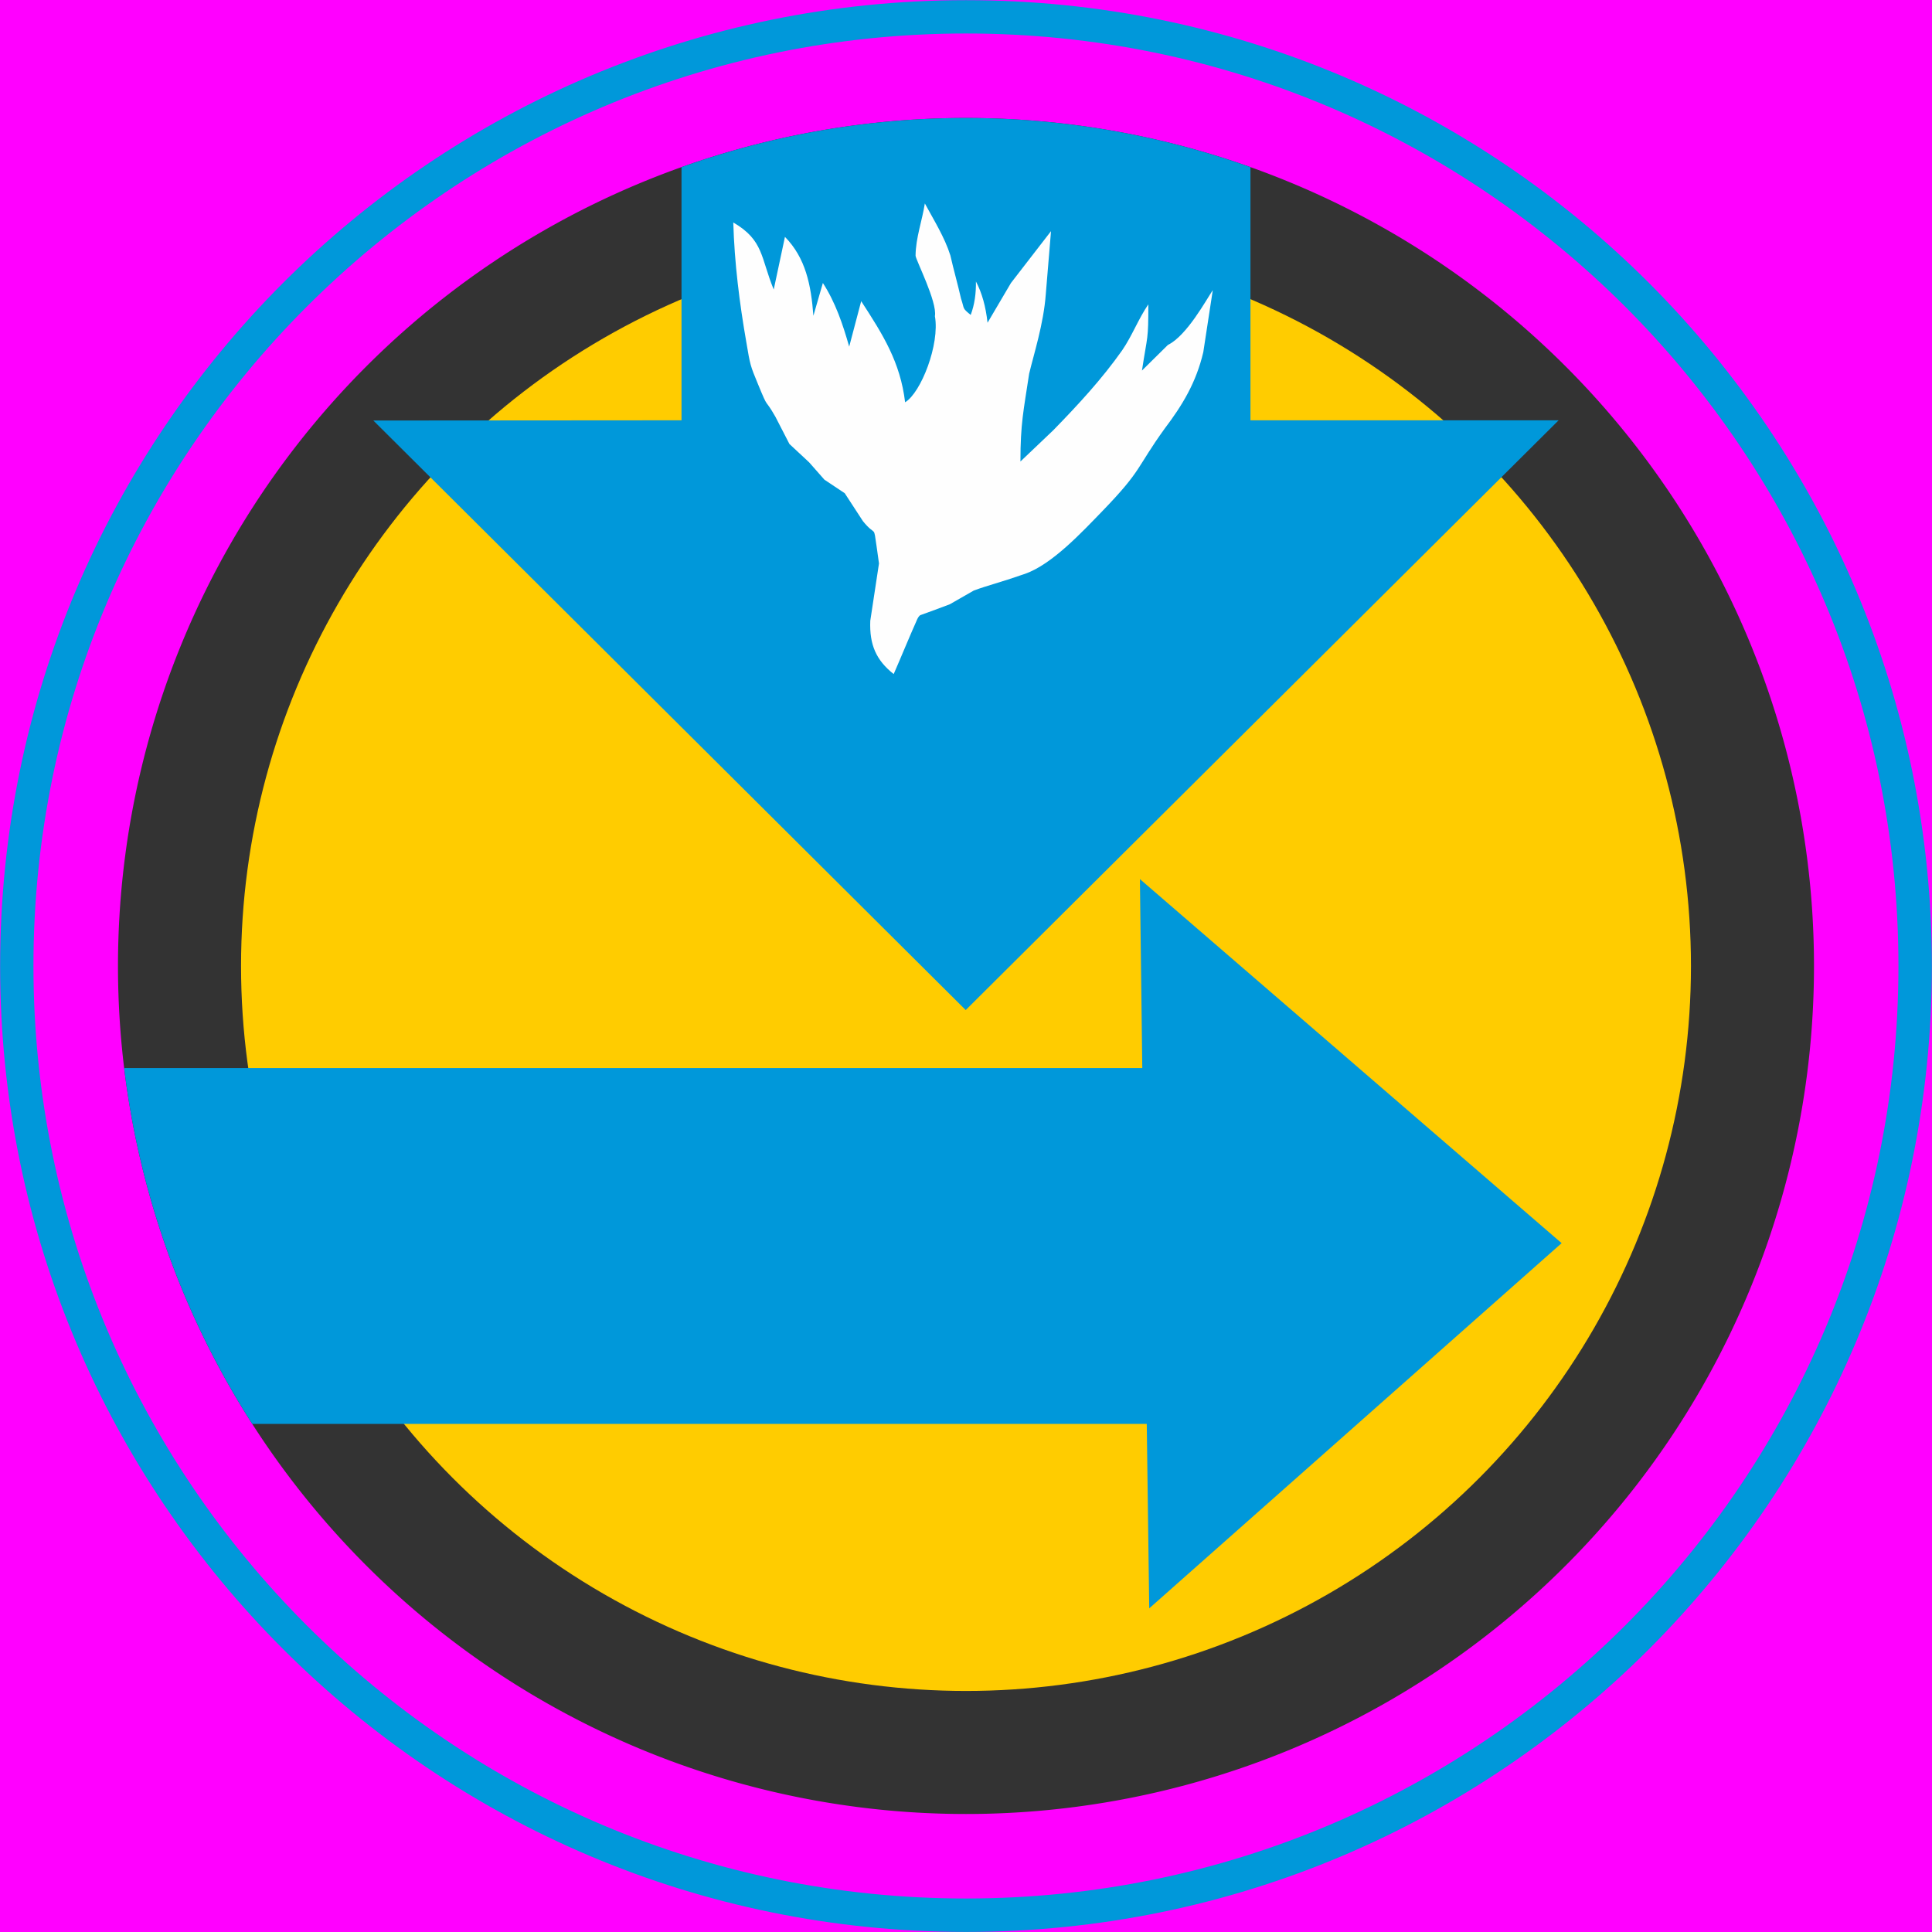 <?xml version="1.0" encoding="UTF-8" standalone="no"?>
<svg
   xmlns:dc="http://purl.org/dc/elements/1.1/"
   xmlns:cc="http://creativecommons.org/ns#"
   xmlns:rdf="http://www.w3.org/1999/02/22-rdf-syntax-ns#"
   xmlns:svg="http://www.w3.org/2000/svg"
   xmlns="http://www.w3.org/2000/svg"
   xmlns:sodipodi="http://sodipodi.sourceforge.net/DTD/sodipodi-0.dtd"
   xmlns:inkscape="http://www.inkscape.org/namespaces/inkscape"
   sodipodi:docname="logohosana_logo_suave.svg"
   inkscape:version="1.0 (4035a4fb49, 2020-05-01)"
   id="svg2"
   viewBox="0 0 15875 15875"
   style="clip-rule:evenodd;fill-rule:evenodd;image-rendering:optimizeQuality;shape-rendering:geometricPrecision;text-rendering:geometricPrecision"
   version="1.1"
   height="600"
   width="600"
   xml:space="preserve"><rect x="0" y="0" width="15875" height="15875" fill="#333333" stroke="none"/><sodipodi:namedview
     inkscape:document-rotation="0"
     units="px"
     inkscape:current-layer="svg2"
     inkscape:window-maximized="1"
     inkscape:window-y="428"
     inkscape:window-x="-8"
     inkscape:cy="316.05504"
     inkscape:cx="292.70432"
     inkscape:zoom="1.2821584"
     showgrid="false"
     id="namedview252"
     inkscape:window-height="1017"
     inkscape:window-width="1920"
     inkscape:pageshadow="2"
     inkscape:pageopacity="0"
     guidetolerance="10"
     gridtolerance="10"
     objecttolerance="10"
     borderopacity="1"
     bordercolor="#666666"
     pagecolor="#ffffff" /><defs
     id="defs4"><style
       id="style6"
       type="text/css"><![CDATA[
    .str0 {stroke:#373435;stroke-width:7.62}
    .fil15 {fill:#FEFEFE}
    .fil1 {fill:#BDBFC1}
    .fil7 {fill:#373435}
    .fil2 {fill:#FFF212}
    .fil8 {fill:#84716B}
    .fil9 {fill:#A98F71}
    .fil14 {fill:#F6997E}
    .fil10 {fill:#A45E4D}
    .fil11 {fill:#CB7246}
    .fil13 {fill:#ED3237}
    .fil12 {fill:#00A859}
    .fil0 {fill:#0098DA}
    .fil4 {fill:#1F1A17}
    .fil5 {fill:#B7683E}
    .fil16 {fill:#373435;fill-rule:nonzero}
    .fil6 {fill:#CB7246;fill-rule:nonzero}
    .fil3 {fill:#0098DA;fill-rule:nonzero}
   ]]></style></defs><path
     transform="scale(26.458)"
     d="M -7.799 -4.68 L -7.799 613.809 L 620.828 613.809 L 620.828 -4.68 L -7.799 -4.68 z M 299.801 36.641 A 263.359 263.359 0 0 1 300 36.641 A 263.359 263.359 0 0 1 563.359 300 A 263.359 263.359 0 0 1 300 563.359 A 263.359 263.359 0 0 1 36.641 300 A 263.359 263.359 0 0 1 299.801 36.641 z "
     style="fill:#ff00ff;fill-opacity:1;stroke:none;stroke-width:1"
     id="rect958" /><path
     class="fil3"
     d="m 7937.02,0.48 h 0.961 v 0.961 c 2191.544,0 4175.559,887.762 5611.927,2324.132 1435.408,1436.369 2324.131,3420.384 2324.131,5611.927 h 0.961 v 0 0 h -0.961 c 0,2192.505 -888.723,4176.519 -2324.131,5612.888 -1436.369,1435.409 -3420.384,2324.132 -5611.927,2324.132 v 0 h -0.961 v 0 0 c -2191.544,0 -4175.558,-888.723 -5611.927,-2325.092 C 888.724,12114.019 0.961,10130.005 0.961,7938.461 h -0.961 v -0.961 0 h 0.961 C 0.961,5745.957 889.684,3761.942 2325.092,2325.573 3761.461,889.203 5745.476,1.441 7937.02,1.441 Z m 0.961,274.784 v 0.961 h -0.961 v 0 -0.961 c -2114.681,0 -4030.48,857.978 -5416.889,2245.348 C 1132.762,3907.02 274.784,5822.819 274.784,7937.5 h 0.961 v 0 0.961 h -0.961 c 0.961,2114.681 857.978,4029.52 2245.347,5416.889 1386.408,1386.408 3302.208,2244.386 5416.889,2244.386 v 0 0 h 0.961 v 0 c 2114.682,0 4029.519,-857.978 5416.889,-2244.386 1386.408,-1387.369 2244.387,-3302.208 2244.387,-5417.85 v 0 0 0 0 c 0,-2114.681 -857.979,-4030.48 -2244.387,-5416.889 C 11967.5,1133.242 10052.662,275.264 7937.98,275.264 Z"
     id="path16"
     inkscape:connector-curvature="0"
     style="fill:#0098da;fill-rule:nonzero;stroke-width:0.961" /><circle
     class="fil2"
     cx="7937.5"
     cy="7937.5"
     r="5956.886"
     id="circle14"
     style="clip-rule:evenodd;fill:#ffcc00;fill-rule:evenodd;stroke-width:2.838;image-rendering:optimizeQuality;shape-rendering:geometricPrecision;text-rendering:geometricPrecision" /><path
     transform="scale(26.458)"
     d="M 299.801 36.641 A 263.359 263.359 0 0 0 211.654 51.902 L 211.654 130.529 L 115.943 130.598 L 299.916 313.686 L 484.057 130.529 L 388.346 130.529 L 388.346 51.902 A 263.359 263.359 0 0 0 300 36.641 A 263.359 263.359 0 0 0 299.801 36.641 z "
     style="fill:#0098da;stroke-width:0.034"
     id="path10" /><path
     sodipodi:nodetypes="scccccccccccccs"
     inkscape:connector-curvature="0"
     id="path22-9"
     d="m -4414.043,8324.51 c -65.182,-0.06 -127.423,1.596 -186.09,5.173 -1333.25,79.761 -2737.061,185.551 -3414.07,913.796 -396.652,426.541 -267.922,1253.581 -54.019,1699.2 319.034,664.719 261.235,1194.058 72.948,1614.203 1124.123,426.561 2315.883,647.176 3518.21,651.281 1038.322,-4.072 2069.694,-169.622 3057.13,-490.713 -13.03,-391.735 -14.621,-785.017 1.347,-1178.289 10.382,-225.408 164.054,-443.899 170.281,-471.643 64.381,-310.372 -66.442,-266.992 -114.206,-424.782 -110.065,-367.59 197.281,-502.836 226.357,-755.987 22.843,-201.133 -110.058,-107.503 -170.282,-188.999 -43.611,-58.952 -83.077,-121.374 -112.15,-188.996 -58.149,-136.979 122.525,-240.976 0,-376.222 -371.861,-408.012 -2017.729,-806.906 -2995.455,-808.022 z"
     style="clip-rule:evenodd;fill:#784421;fill-rule:evenodd;stroke-width:1.898;image-rendering:optimizeQuality;shape-rendering:geometricPrecision;text-rendering:geometricPrecision" /><path
     id="path24-4"
     d="m -4661.596,8523.572 c -753.361,2.929 -1539.08,100.45 -2191.685,354.034 -440.264,169.924 -587.789,530.622 -112.221,802.848 305.277,173.389 552.485,225.38 874.378,360.625 452.722,188.998 1368.515,55.508 1846.159,55.508 220.132,-19.071 504.575,-95.352 712.248,-159.505 294.891,-98.835 1414.293,-541.103 1258.539,-931.234 -80.991,-204.601 -807.917,-393.555 -1651.066,-455.974 -237.782,-17.773 -485.232,-27.276 -736.351,-26.302 z m 99.603,163.832 c 49.246,0.05 98.202,0.515 146.746,1.276 537.868,10.403 2284.402,121.343 1869.058,527.079 -292.816,286.097 -857.707,554.88 -1310.432,625.972 -182.749,27.742 -2043.451,291.253 -2043.451,13.825 -247.129,-104.034 -1395.647,-365.843 -1133.983,-684.884 37.381,-62.42 191.052,-119.673 261.661,-145.683 617.823,-239.713 1364.49,-326.709 2061.812,-336.593 49.808,-0.708 99.343,-1.052 148.589,-0.992 z m -142.35,136.183 c -26.5,0.143 -52.647,0.867 -78.477,2.056 -575.251,26.007 -1268.929,121.363 -1653.122,223.663 -76.839,20.806 -143.246,43.278 -195.165,64.085 -37.381,17.341 -116.309,53.725 -132.922,88.403 -122.526,102.301 20.783,235.903 118.389,286.189 305.275,161.254 683.165,140.471 988.442,267.049 390.422,162.987 1345.798,13.876 1798.521,-60.684 74.761,-13.87 159.932,-31.303 230.54,-55.579 367.579,-121.374 940.628,-313.848 845.099,-551.394 -68.532,-126.579 -543.976,-126.555 -668.579,-133.49 -387.435,-22.76 -855.249,-132.402 -1252.726,-130.298 z m 87.126,160.781 c 358.54,4.459 724.232,74.635 1080.388,94.358 255.435,13.873 569.047,3.461 569.047,60.684 51.919,126.575 -625.121,299.963 -745.567,355.449 -141.219,46.815 -313.61,60.744 -463.135,76.352 -145.371,17.336 -1395.502,168.183 -1395.502,38.139 -299.048,-123.107 -676.962,-102.278 -971.853,-258.33 -151.602,-79.761 95.471,-128.311 168.155,-147.383 508.794,-136.98 1075.78,-187.309 1605.341,-216.787 50.881,-2.384 101.905,-3.119 153.126,-2.482 z m 2680.128,48.206 c -10.295,0.293 -20.3,1.21 -29.774,2.836 -124.603,22.54 52.021,331.136 -843.043,750.743 -188.981,90.163 -658.335,291.382 -845.241,385.012 -234.668,114.438 -726.926,121.367 -994.822,121.367 -317.738,0 -872.162,50.283 -1177.439,0 -315.661,-53.754 -606.424,-267.028 -886.783,-317.31 -328.12,-58.955 -338.528,-208.135 -583.58,-310.435 -68.532,-29.476 -97.61,-225.389 -161.988,-261.803 -56.071,-31.21 -137.064,152.659 -176.52,105.84 -56.073,-64.153 56.039,-275.729 -24.954,-315.609 -31.149,-15.606 -346.777,171.653 -257.478,268.752 101.759,112.704 103.848,161.225 168.226,235.783 120.448,138.716 365.496,185.502 508.789,235.787 245.052,84.96 510.858,163.015 679.071,331.206 72.686,72.823 -230.518,-20.78 -338.507,-46.789 -80.991,-20.808 -147.373,-72.808 -226.286,-95.349 -91.377,-24.275 -195.21,-13.915 -282.433,-46.859 -87.222,-31.21 -151.666,-95.395 -226.428,-142.209 -280.357,-175.126 -126.665,-143.905 -396.638,-329.432 -64.378,-45.084 -85.152,121.443 -112.15,189.067 -43.61,105.77 70.619,221.887 168.226,282.574 110.067,67.622 215.961,142.179 340.563,188.997 87.221,32.944 191.058,20.779 282.432,46.788 78.916,22.541 149.589,65.904 226.428,93.647 91.374,34.679 193.062,55.542 282.361,95.421 118.372,53.752 236.747,114.367 338.508,188.926 33.226,22.54 99.685,93.719 56.075,93.719 -83.068,0 -143.239,-76.379 -224.23,-93.719 -74.761,-15.605 -155.819,20.808 -226.428,0 -143.294,-43.348 -257.499,-138.641 -396.639,-188.926 -126.681,-45.082 -267.903,-53.808 -394.583,-95.421 -153.677,-48.552 -523.285,-351.943 -371.685,-100.525 149.523,251.418 93.421,112.619 313.554,242.664 319.813,188.997 228.432,-38.031 508.789,235.927 114.219,112.706 -994.702,-171.715 -710.192,-12.195 274.126,152.585 614.73,194.23 936.62,247.98 149.525,26.009 309.351,5.212 452.643,48.561 128.757,38.147 236.82,114.399 338.579,187.224 33.228,24.276 76.772,64.139 56.005,95.351 -49.84,83.226 -56.013,150.866 -168.155,93.648 -390.422,-194.198 -120.502,-183.742 -623.066,-282.576 -51.919,-10.403 -64.315,116.118 -112.08,93.577 -463.106,-206.335 -143.28,-159.482 -396.639,-187.224 -120.451,-13.87 -396.653,-171.684 -338.507,46.789 10.384,39.878 402.804,306.893 452.643,329.434 110.067,50.284 220.207,107.457 338.579,142.137 147.448,43.347 298.968,74.573 452.643,93.647 93.454,12.139 189.049,-10.405 282.503,0 41.535,5.201 93.39,15.617 112.08,48.561 26.999,41.616 35.306,104.023 0,140.436 -35.304,39.88 -110.007,41.625 -168.155,48.56 -112.142,10.405 -230.52,22.54 -338.507,0 -583.557,-130.045 -701.987,-339.774 -961.574,-377.922 -35.306,-5.202 18.772,199.417 168.297,282.645 211.823,117.908 450.561,194.142 679,282.574 53.994,22.541 114.282,29.487 170.353,48.561 39.458,12.137 72.622,32.988 112.08,46.859 199.364,64.157 388.332,44.984 396.639,46.718 124.603,38.145 172.451,48.575 168.297,142.209 -2.075,65.889 -89.381,145.64 -168.297,140.437 -274.126,-12.137 -533.709,-111.003 -791.221,-187.298 -272.048,-81.494 -589.78,-454.197 -791.221,-284.274 -188.98,157.786 367.646,322.455 564.936,471.572 91.374,71.091 768.381,261.819 847.296,377.993 56.071,83.227 -321.906,-52.014 -436.125,-60.684 -600.948,-44.828 -1277.022,-553.46 -980.289,-180.631 a 10013.009,10013.009 0 0 0 3219.472,542.25 10013.009,10013.009 0 0 0 689.562,-24.458 c -12.023,-222.33 1.687,-454.635 196.654,-572.946 97.498,-58.573 124.273,242.905 153.055,532.113 a 10013.009,10013.009 0 0 0 1712.812,-324.047 c -27.83,-46.383 -78.439,-118.497 -146.249,-147.384 -228.439,-98.834 -969.905,-161.288 -1227.418,-209.838 -413.265,-76.292 -797.43,-157.694 -1202.393,-261.732 -164.059,-41.613 1275.089,122.995 1582.443,142.066 168.213,8.672 342.722,24.276 508.86,0 340.581,-52.014 699.783,-1038.588 -282.503,-991.772 -207.671,10.401 -188.907,67.666 -564.794,46.858 -234.668,-13.871 -365.566,275.648 -508.86,-46.858 -134.985,-305.171 861.839,-185.505 1241.88,-235.786 323.965,-43.35 454.783,-1.758 622.995,-142.21 128.758,-107.499 139.205,-22.497 226.428,-142.137 87.223,-121.374 -162.05,-234.122 -226.428,-235.856 -151.6,-3.47 -301.185,-3.47 -452.785,0 -60.226,1.731 -404.95,62.405 -452.714,95.349 -80.993,57.219 -130.757,147.457 -226.286,189.067 -193.135,86.7 -411.192,130.044 -620.94,188.998 -72.685,19.074 -151.596,29.449 -226.357,46.789 -253.361,58.951 -114.296,107.549 -394.654,46.858 -72.684,-15.604 -41.533,-137.048 0,-189.068 45.687,-58.948 143.358,-74.502 226.428,-93.577 53.993,-13.869 112.155,-10.404 168.226,0 41.535,6.938 72.673,53.654 114.207,46.718 201.441,-32.945 350.977,1.854 450.658,-142.066 58.148,-79.76 -37.392,-98.923 -168.226,-93.719 -236.745,8.671 -147.433,107.548 -396.639,46.859 -72.686,-17.339 -56.071,-147.456 0,-189.067 153.677,-116.174 469.393,-216.67 679.142,-188.926 41.535,6.935 74.624,64.137 55.934,95.348 -51.917,83.229 -240.764,121.363 -112.009,140.437 286.587,45.08 564.865,-123.11 847.297,-188.998 269.973,-62.42 161.902,67.651 452.643,-46.787 134.985,-53.753 12.459,-251.42 0,-377.996 -6.232,-48.548 -24.976,-98.821 -58.202,-140.435 -43.612,-55.485 -168.155,-74.585 -168.155,-142.21 0,-29.475 479.783,60.701 452.785,-329.432 -15.576,-199.943 -252.014,-340.391 -406.422,-335.744 z m -2778.314,59.693 c -24.487,-0.393 -49.067,-0.211 -73.727,0.425 -1108.966,17.339 -1356.079,176.754 -1173.327,168.083 -255.436,204.604 456.921,232.362 546.22,241.032 336.428,27.742 922,60.692 1283.351,-19.069 105.91,-20.806 650.052,-90.097 525.449,-275.627 -70.609,-109.237 -448.587,-81.499 -598.113,-86.702 -170.809,0 -338.447,-25.323 -509.853,-28.142 z m 75.854,125.193 222.245,67.632 c 78.916,-1.734 697.74,-39.879 292.783,41.613 -257.513,52.019 -716.48,116.156 -965.686,53.734 l 232.595,-53.734 c -488.028,-32.945 -733.053,-51.982 -616.757,-62.386 116.297,-8.667 743.446,-43.39 834.82,-46.859 z m 2519.134,5350.546 c 126.418,21.984 264.092,37.164 346.235,0 z"
     style="clip-rule:evenodd;fill:#a05a2c;fill-rule:evenodd;stroke-width:53.554;image-rendering:optimizeQuality;shape-rendering:geometricPrecision;text-rendering:geometricPrecision" /><g
     transform="matrix(1.992,0,0,1.992,-26189.18,-8879.013)"
     id="_775282522288"
     style="clip-rule:evenodd;fill-rule:evenodd;image-rendering:optimizeQuality;shape-rendering:geometricPrecision;text-rendering:geometricPrecision"><path
       class="fil7 str0"
       d="m 9854,8268 c 183,-128 345,-211 594,-441 290,-267 732,-678 1132,-987 l 384,-296 c 0,0 97,-29 140,37 43,66 -11,215 -11,215 0,0 -431,342 -613,474 -183,132 -688,616 -914,841 -160,160 -428,320 -571,399 z"
       id="path33"
       inkscape:connector-curvature="0"
       style="fill:#6c5353;stroke:none;stroke-width:7.62" /><path
       class="fil8 str0"
       d="m 9864,8284 c 190,-135 339,-196 598,-430 282,-254 718,-679 1102,-979 l 375,-293 c 0,0 104,-47 146,16 42,63 -21,210 -21,210 0,0 -429,335 -607,461 -178,125 -660,592 -880,806 -175,171 -480,340 -600,404 z"
       id="path35"
       inkscape:connector-curvature="0"
       style="fill:#84716b;stroke:none;stroke-width:7.62" /><path
       class="fil7 str0"
       d="m 9438,8527 c -15,-25 -17,-102 28,-133 l 220,-164 c 55,-41 140,-10 160,23 l 173,298 c 31,54 23,95 -3,124 l 396,131 c 36,2 69,18 101,39 -82,141 -147,227 -274,331 -9,7 -39,18 -50,21 -43,8 -238,46 -337,49 l -124,-358 c -27,10 -85,9 -106,-29 z"
       id="path37"
       inkscape:connector-curvature="0"
       style="fill:#999999;stroke:none;stroke-width:7.62" /><path
       class="fil9"
       d="m 9920,8381 c 118,-81 753,-520 815,-606 68,-94 1101,-976 1143,-1002 41,-26 94,-79 110,-37 15,42 -131,126 -131,126 0,0 -221,184 -331,268 -110,84 -948,839 -1095,949 -132,100 -432,302 -488,340 z"
       id="path39"
       inkscape:connector-curvature="0"
       style="fill:#a98f71" /><path
       class="fil1"
       d="m 9469,8524 c -13,-24 -15,-86 27,-115 l 207,-144 c 53,-38 107,-5 125,26 l 169,276 c 30,49 16,104 -9,131 L 10381,8821 c 33,2 65,12 95,31 -73,126 -163,228 -264,321 -11,10 -18,25 -32,29 -135,33 -224,38 -289,45 L 9747,8873 c -25,10 -80,-1 -99,-36 z"
       id="path41"
       inkscape:connector-curvature="0"
       style="fill:#bdbfc1" /></g><g
     transform="matrix(1.992,0,0,1.992,-26215.268,-9184.99)"
     id="_775282492272"
     style="clip-rule:evenodd;fill-rule:evenodd;image-rendering:optimizeQuality;shape-rendering:geometricPrecision;text-rendering:geometricPrecision"><g
       id="g44"><path
         class="fil10"
         d="m 10614,9334 c 0,0 204,-499 285,-600 82,-102 265,-331 265,-331 -10,-16 -16,-35 -31,-46 -32,-25 -90,-24 -106,-61 -25,-56 22,-127 0,-184 -37,-92 -110,-165 -168,-244 -44,-58 -84,-120 -138,-168 -35,-31 -126,-18 -126,-65 0,-43 84,-18 126,-27 0,0 50,-245 50,-290 0,-46 76,-124 76,-124 -5,-20 -23,-41 -15,-60 10,-19 47,-11 57,-30 38,-71 42,-158 81,-229 48,-89 145,-149 179,-244 25,-73 -16,-154 -11,-230 1,-23 25,-83 30,-61 24,89 28,183 27,275 -1,42 -11,86 -31,123 -32,57 -91,95 -122,152 -39,72 -59,153 -87,229 -21,56 -42,112 -61,168 -28,81 -58,162 -81,245 -9,30 -31,65 -16,92 36,62 90,117 153,152 21,12 46,-44 66,-31 26,18 18,62 26,92 16,61 32,122 46,184 8,40 14,81 19,122 5,30 -10,69 11,92 45,45 124,45 168,91 21,22 19,65 5,92 -38,70 -108,117 -153,183 -67,98 -129,200 -183,305 -54,104 -103,211 -142,321 -23,64 2,151 -46,199 -26,26 -46,-58 -77,-76 -22,-14 -50,-10 -76,-16 z"
         id="path46"
         inkscape:connector-curvature="0"
         style="fill:#803300" /><path
         class="fil11"
         d="m 10724,9295 c 43,-138 99,-273 167,-400 81,-150 185,-286 278,-428 19,-30 69,-54 58,-87 -19,-54 -101,-65 -127,-116 -36,-68 -22,-155 -52,-226 -33,-74 -87,-137 -133,-202 -52,-74 -150,-126 -162,-215 -16,-114 52,-225 86,-336 12,-38 37,-72 52,-110 43,-101 70,-209 122,-306 32,-60 91,-100 127,-157 19,-29 33,-63 35,-98 4,-81 -20,-162 -18,-243 1,-13 22,16 24,29 10,67 16,135 11,202 -3,42 -14,104 -35,140 -32,58 -96,109 -126,168 -50,97 -68,192 -108,293 -16,41 -27,90 -43,131 -25,65 -45,136 -64,202 -10,34 -29,49 -19,82 15,48 83,99 118,134 18,19 37,26 55,15 20,-11 38,-40 56,-16 10,15 -6,36 0,68 13,62 45,134 58,165 15,37 8,98 17,137 10,42 -9,84 16,120 33,47 122,52 159,97 11,13 -18,76 -26,91 -62,109 -132,181 -200,287 -47,74 -102,158 -138,238 -64,139 -102,280 -171,416 -12,23 -25,-51 -17,-75 z"
         id="path48"
         inkscape:connector-curvature="0"
         style="fill:#aa4400" /></g><g
       id="g50"><path
         class="fil7 str0"
         d="m 10971,8246 c -58,-42 -94,-73 -137,-131 -15,-21 -9,-51 -15,-76 -4,-16 -10,-31 -15,-46 -10,-31 -10,-67 -31,-92 -28,-34 -76,-45 -107,-76 -16,-16 -9,-52 -30,-61 -24,-10 -55,30 -77,15 -53,-37 -64,-124 -122,-153 -37,-18 -81,39 -122,31 -47,-9 -76,-63 -122,-77 -30,-8 -61,18 -92,16 -52,-4 -103,-47 -153,-31 -30,10 -3,75 -30,92 -27,16 -62,-24 -92,-15 -15,4 0,39 -15,45 -53,22 -153,-24 -168,31 -16,59 88,86 122,137 8,13 -10,35 0,46 24,28 78,27 92,61 12,30 -45,63 -31,92 23,46 80,63 122,92 19,12 49,11 61,30 12,17 -17,50 0,61 39,26 96,9 138,31 38,20 50,79 92,92 35,11 69,-34 106,-31 36,3 62,39 97,46 38,8 80,-12 117,0 31,10 44,61 77,61 29,0 40,-41 61,-61 25,-26 43,-64 76,-76 38,-15 82,-3 122,0 44,2 88,22 131,13 16,-3 28,-32 18,-44 -13,-14 -58,-10 -73,-22 z"
         id="path52"
         inkscape:connector-curvature="0"
         style="fill:#217844;stroke:none;stroke-width:7.62" /><path
         class="fil12"
         d="m 9687,7730 c 104,57 291,93 401,134 55,21 107,37 162,61 32,14 67,49 101,39 17,-6 2,-20 -6,-35 -18,-34 -64,-83 -87,-116 -27,-41 -69,-84 -87,-130 -6,-17 -2,-36 3,-52 3,-9 12,-18 3,-24 -26,-18 -58,33 -89,31 -44,-3 -83,-60 -125,-46 -31,11 5,78 -23,95 -29,18 -66,-25 -100,-20 -15,3 -7,35 -21,40 -41,17 -172,2 -132,23 z"
         id="path54"
         inkscape:connector-curvature="0"
         style="fill:#00a859" /><path
         class="fil12"
         d="m 10404,7988 c -32,-25 -42,-73 -64,-107 -44,-70 -104,-112 -142,-185 -11,-21 -17,-86 6,-87 38,-3 56,56 93,63 39,8 90,-48 117,-19 10,10 -8,24 -8,38 -2,32 0,71 7,103 11,57 33,113 63,162 27,43 151,89 105,110 -22,10 -45,-3 -69,-13 -38,-16 -77,-40 -108,-65 z"
         id="path56"
         inkscape:connector-curvature="0"
         style="fill:#00a859" /><path
         class="fil12"
         d="m 10442,7650 c -16,0 -14,30 -16,46 -3,33 -1,70 14,101 22,48 30,103 59,147 20,32 68,47 92,77 15,18 11,51 31,63 41,26 94,30 134,58 34,23 74,54 134,63 38,6 -68,-44 -87,-78 -13,-25 5,-58 -1,-86 -9,-40 -22,-79 -42,-115 -8,-15 -25,-25 -41,-34 -17,-9 -41,-4 -55,-18 -20,-19 -17,-59 -41,-73 -24,-15 -61,15 -83,-2 -47,-37 -39,-148 -98,-149 z"
         id="path58"
         inkscape:connector-curvature="0"
         style="fill:#00a859" /><path
         class="fil12"
         d="m 9749,7791 c 37,1 73,16 107,28 57,19 112,40 169,62 91,35 171,40 253,91 39,25 -75,6 -118,23 -42,16 -71,55 -102,87 -15,15 -16,45 -35,52 -25,9 -54,0 -76,-13 -34,-19 -72,-43 -85,-80 -10,-28 33,-58 25,-87 -8,-26 -48,-29 -65,-50 -8,-11 -1,-29 -8,-40 -18,-28 -97,-75 -65,-73 z"
         id="path60"
         inkscape:connector-curvature="0"
         style="fill:#00a859" /><path
         class="fil12"
         d="m 10033,8212 c -23,-27 15,-74 38,-103 26,-35 63,-65 104,-80 57,-21 121,-36 181,-26 47,8 75,37 120,59 25,13 74,26 99,37 69,31 104,31 184,75 47,26 -92,17 -144,31 -41,11 -57,16 -90,43 -26,23 -54,87 -87,98 -35,12 -59,-30 -95,-36 -28,-5 -57,14 -85,8 -22,-4 -41,-21 -57,-37 -14,-15 -11,-47 -31,-55 -42,-18 -107,21 -137,-14 z"
         id="path62"
         inkscape:connector-curvature="0"
         style="fill:#00a859" /><path
         class="fil12"
         d="m 10827,8212 c 47,6 85,41 129,58 19,7 52,-5 59,14 5,16 -35,7 -52,6 -67,-2 -138,-35 -201,-13 -57,20 -69,110 -125,129 -31,10 -42,-54 -72,-64 -29,-9 -63,32 -78,6 -15,-26 24,-66 47,-84 33,-25 72,-31 111,-40 62,-15 120,-20 182,-12 z"
         id="path64"
         inkscape:connector-curvature="0"
         style="fill:#00a859" /></g><g
       id="g66"><path
         class="fil7 str0"
         d="m 10613,7562 c -2,-57 1,-95 24,-153 9,-21 40,-35 59,-53 11,-11 20,-23 31,-35 20,-24 53,-45 61,-71 12,-35 -11,-69 -4,-104 3,-19 40,-36 34,-53 -7,-19 -65,-14 -67,-34 -3,-52 68,-108 54,-158 -9,-32 -90,-23 -112,-51 -24,-32 5,-80 -15,-113 -13,-22 -58,-25 -77,-43 -33,-31 -29,-86 -78,-104 -30,-11 -70,42 -104,36 -33,-5 -21,-49 -49,-60 -15,-7 -36,22 -52,18 -56,-17 -84,-101 -143,-77 -65,25 -18,100 -40,148 -6,13 -38,15 -42,27 -8,30 30,60 8,87 -18,24 -87,11 -103,36 -26,39 -3,82 1,122 2,18 23,34 15,53 -8,16 -57,19 -56,35 4,37 59,59 68,95 8,34 -37,75 -20,105 15,27 78,20 101,43 22,21 8,57 26,81 18,26 65,38 80,66 13,23 -25,60 -2,79 20,16 65,-1 97,-2 41,0 87,-12 122,-1 39,13 58,45 84,69 28,26 41,62 78,82 14,6 48,-3 52,-16 4,-15 -31,-39 -31,-54 z"
         id="path68"
         inkscape:connector-curvature="0"
         style="fill:#217844;stroke:none;stroke-width:7.62" /><path
         class="fil12"
         d="m 10194,6538 c 20,93 117,219 156,305 19,43 40,81 56,126 10,27 3,66 35,79 17,7 19,-9 27,-23 18,-30 30,-84 45,-116 18,-39 28,-88 57,-124 11,-14 31,-23 49,-29 11,-4 25,-4 24,-13 -1,-25 -69,-13 -89,-32 -28,-27 -3,-81 -45,-97 -31,-11 -67,48 -102,42 -36,-6 -23,-52 -51,-67 -12,-7 -35,15 -50,11 -44,-14 -120,-96 -112,-62 z"
         id="path70"
         inkscape:connector-curvature="0"
         style="fill:#00a859" /><path
         class="fil12"
         d="m 10455,7093 c 1,-33 38,-67 53,-99 33,-65 30,-123 69,-188 11,-18 66,-58 83,-46 28,19 -12,64 7,89 19,26 106,22 98,55 -2,11 -27,9 -40,17 -31,18 -64,42 -88,64 -44,39 -79,84 -103,130 -20,40 24,137 -27,123 -24,-7 -28,-28 -36,-46 -12,-32 -17,-67 -16,-99 z"
         id="path72"
         inkscape:connector-curvature="0"
         style="fill:#00a859" /><path
         class="fil12"
         d="m 10787,6918 c -11,-9 -37,9 -52,17 -33,18 -65,40 -83,67 -28,40 -71,77 -92,119 -14,30 5,66 -5,96 -6,19 -39,36 -36,54 5,39 38,70 41,110 2,32 1,73 35,112 21,24 -8,-64 10,-94 14,-23 55,-32 77,-51 30,-28 56,-58 75,-90 8,-14 5,-30 2,-43 -3,-15 -24,-26 -22,-42 4,-23 42,-44 39,-66 -3,-21 -57,-25 -56,-48 1,-47 107,-107 67,-141 z"
         id="path74"
         inkscape:connector-curvature="0"
         style="fill:#00a859" /><path
         class="fil12"
         d="m 10182,6609 c 25,22 35,50 49,76 22,43 41,87 60,132 31,71 82,120 92,195 5,37 -57,-39 -102,-53 -43,-14 -98,-8 -149,-7 -23,1 -51,18 -71,10 -24,-8 -37,-30 -41,-50 -6,-30 -10,-66 14,-94 18,-23 75,-15 96,-37 19,-19 -7,-43 1,-65 3,-11 25,-17 30,-28 13,-26 0,-98 21,-79 z"
         id="path76"
         inkscape:connector-curvature="0"
         style="fill:#00a859" /><path
         class="fil12"
         d="m 9998,7014 c 8,-29 77,-35 118,-39 50,-5 103,-2 145,12 58,20 116,48 148,88 25,30 19,63 29,101 6,22 28,57 35,77 20,58 44,77 59,148 9,41 -78,-42 -127,-63 -38,-17 -54,-23 -101,-26 -39,-2 -115,20 -148,8 -34,-13 -14,-51 -33,-75 -15,-18 -52,-24 -66,-43 -11,-15 -10,-35 -6,-53 4,-18 35,-34 29,-50 -14,-34 -93,-48 -82,-85 z"
         id="path78"
         inkscape:connector-curvature="0"
         style="fill:#00a859" /><path
         class="fil12"
         d="m 10546,7461 c 26,30 21,72 36,107 6,15 40,26 28,41 -11,12 -30,-16 -42,-26 -45,-39 -63,-98 -127,-121 -57,-20 -146,26 -202,4 -30,-11 19,-54 7,-77 -11,-22 -71,-17 -58,-41 12,-23 76,-25 109,-22 44,4 76,23 112,40 56,26 101,55 137,95 z"
         id="path80"
         inkscape:connector-curvature="0"
         style="fill:#00a859" /></g><g
       id="g82"><path
         class="fil7 str0"
         d="m 11050,7753 c 36,-35 62,-56 113,-75 18,-7 46,5 68,6 14,1 28,-1 41,-1 28,-1 60,8 82,-2 30,-14 38,-49 64,-65 14,-9 47,4 54,-10 9,-16 -29,-50 -17,-63 31,-33 109,-20 133,-59 15,-25 -39,-72 -33,-102 5,-34 53,-44 63,-77 7,-21 -18,-51 -18,-75 1,-39 38,-69 21,-111 -11,-26 -68,-20 -85,-45 -16,-25 19,-43 10,-68 -5,-13 -36,-10 -43,-23 -22,-46 15,-113 -35,-137 -55,-27 -75,48 -120,62 -11,4 -31,-15 -41,-10 -24,12 -21,54 -51,56 -27,3 -59,-49 -85,-45 -40,7 -54,47 -77,74 -11,11 -9,34 -25,40 -15,5 -46,-25 -56,-15 -22,25 -3,73 -21,100 -17,25 -69,21 -79,50 -8,25 34,62 33,90 -1,27 -32,39 -38,64 -5,28 15,65 6,91 -7,22 -53,20 -52,45 2,23 39,41 59,62 24,26 59,48 72,77 15,33 6,64 6,95 0,34 -16,63 -6,99 4,12 30,29 41,23 12,-6 7,-42 16,-51 z"
         id="path84"
         inkscape:connector-curvature="0"
         style="fill:#217844;stroke:none;stroke-width:7.62" /><path
         class="fil12"
         d="m 11458,6877 c -46,68 -70,205 -102,280 -17,38 -29,75 -48,111 -11,23 -41,41 -30,70 5,15 17,6 31,4 30,-6 72,-31 101,-41 36,-11 73,-33 114,-36 15,-2 32,6 47,14 9,5 17,13 22,8 16,-16 -32,-53 -32,-77 1,-33 50,-50 36,-86 -11,-26 -71,-14 -88,-40 -17,-27 20,-46 14,-73 -3,-12 -32,-13 -37,-25 -18,-37 -10,-135 -28,-109 z"
         id="path86"
         inkscape:connector-curvature="0"
         style="fill:#00a859" /><path
         class="fil12"
         d="m 11258,7373 c 21,-18 65,-15 94,-24 62,-18 97,-54 162,-67 18,-4 77,7 79,26 4,29 -48,30 -53,57 -6,28 48,81 23,95 -9,6 -22,-12 -35,-16 -30,-8 -65,-16 -93,-18 -51,-5 -101,-1 -145,11 -37,11 -74,97 -94,56 -10,-20 0,-35 8,-51 13,-26 32,-50 54,-69 z"
         id="path88"
         inkscape:connector-curvature="0"
         style="fill:#00a859" /><path
         class="fil12"
         d="m 11567,7482 c -1,-12 -28,-18 -43,-23 -30,-10 -63,-17 -91,-13 -43,6 -92,0 -131,11 -28,9 -39,43 -65,54 -16,7 -46,-4 -56,9 -22,26 -23,66 -46,91 -19,21 -46,44 -51,89 -3,28 36,-43 66,-49 23,-5 53,17 78,19 36,3 71,2 103,-5 14,-3 22,-14 29,-24 7,-11 2,-31 14,-39 16,-11 52,1 64,-14 12,-15 -16,-52 -2,-65 31,-27 133,5 131,-41 z"
         id="path90"
         inkscape:connector-curvature="0"
         style="fill:#00a859" /><path
         class="fil12"
         d="m 11407,6912 c 0,28 -12,52 -21,76 -14,40 -31,77 -48,117 -28,62 -29,123 -71,174 -21,25 -9,-59 -27,-97 -17,-36 -53,-67 -83,-99 -15,-15 -42,-23 -49,-40 -9,-21 -3,-42 8,-56 16,-22 36,-46 68,-47 26,-1 55,40 81,40 23,0 24,-30 42,-38 10,-5 26,6 36,3 24,-8 63,-58 64,-33 z"
         id="path92"
         inkscape:connector-curvature="0"
         style="fill:#00a859" /><path
         class="fil12"
         d="m 11037,7033 c 24,-12 68,29 96,53 32,29 61,64 77,100 22,49 38,102 32,147 -5,34 -30,49 -48,79 -10,16 -20,52 -29,68 -25,47 -23,74 -59,125 -22,31 -20,-75 -35,-119 -12,-34 -17,-48 -44,-79 -22,-27 -81,-63 -93,-91 -11,-30 25,-39 29,-65 3,-21 -16,-48 -12,-68 3,-17 17,-28 32,-36 13,-8 42,3 48,-11 14,-29 -24,-88 6,-103 z"
         id="path94"
         inkscape:connector-curvature="0"
         style="fill:#00a859" /><path
         class="fil12"
         d="m 11075,7650 c -4,35 -34,56 -47,86 -6,13 7,42 -10,42 -14,1 -8,-28 -8,-41 -2,-52 26,-99 2,-154 -20,-48 -103,-79 -122,-127 -11,-26 46,-20 54,-41 7,-20 -32,-56 -9,-62 23,-5 62,34 79,57 24,31 31,63 41,95 16,52 24,98 20,145 z"
         id="path96"
         inkscape:connector-curvature="0"
         style="fill:#00a859" /></g><g
       id="g98"><path
         class="fil7 str0"
         d="m 11321,8277 c 66,-32 107,-56 161,-106 19,-18 18,-50 29,-74 7,-14 16,-28 24,-42 16,-29 23,-65 48,-86 34,-29 84,-31 121,-57 19,-13 19,-50 42,-55 26,-6 49,40 73,30 61,-27 87,-112 151,-130 41,-12 74,53 116,53 49,0 88,-48 137,-53 31,-3 57,29 88,33 53,6 113,-28 159,-2 28,16 -11,75 13,97 23,21 66,-12 94,2 15,7 -7,40 7,48 48,32 158,5 162,62 5,63 -104,70 -148,115 -10,11 4,36 -8,46 -29,23 -83,12 -103,44 -18,27 33,71 13,97 -31,41 -92,48 -139,68 -21,10 -51,3 -67,20 -14,14 8,52 -11,61 -44,18 -98,-10 -143,4 -42,13 -66,70 -109,75 -38,4 -64,-47 -101,-51 -36,-4 -69,27 -105,28 -40,1 -78,-27 -117,-22 -33,4 -56,53 -88,47 -29,-6 -33,-49 -50,-73 -20,-30 -31,-71 -62,-91 -35,-21 -81,-17 -122,-22 -44,-6 -92,5 -133,-12 -15,-6 -22,-37 -9,-46 15,-12 60,0 77,-8 z"
         id="path100"
         inkscape:connector-curvature="0"
         style="fill:#217844;stroke:none;stroke-width:7.62" /><path
         class="fil12"
         d="m 12700,8002 c -115,37 -309,37 -426,58 -59,11 -114,17 -173,30 -35,8 -76,36 -108,20 -16,-9 1,-19 12,-33 24,-31 80,-71 109,-100 35,-35 84,-71 111,-113 10,-16 8,-36 6,-53 -1,-10 -8,-20 2,-24 29,-14 52,43 84,47 44,5 93,-44 133,-22 28,16 -20,77 5,99 26,23 71,-13 103,-1 15,5 1,35 14,44 38,24 172,34 128,48 z"
         id="path102"
         inkscape:connector-curvature="0"
         style="fill:#00a859" /><path
         class="fil12"
         d="m 11936,8125 c 36,-19 55,-66 83,-96 58,-61 125,-92 177,-158 15,-18 32,-82 10,-88 -37,-9 -67,46 -105,46 -40,1 -80,-65 -113,-41 -12,8 3,25 1,40 -4,32 -14,71 -26,101 -22,55 -54,107 -94,150 -35,38 -168,61 -125,90 20,14 46,5 71,0 42,-8 84,-25 121,-44 z"
         id="path104"
         inkscape:connector-curvature="0"
         style="fill:#00a859" /><path
         class="fil12"
         d="m 11961,7780 c 16,3 8,32 7,49 -3,33 -12,70 -33,98 -31,44 -50,97 -86,136 -27,28 -78,34 -107,59 -18,15 -20,49 -42,58 -47,18 -100,12 -146,32 -38,17 -83,41 -145,38 -39,-1 76,-31 101,-61 19,-23 7,-59 18,-86 16,-38 36,-75 63,-107 11,-14 30,-21 47,-26 19,-6 43,3 59,-8 24,-15 28,-56 54,-66 27,-10 59,27 84,14 54,-28 66,-140 126,-130 z"
         id="path106"
         inkscape:connector-curvature="0"
         style="fill:#00a859" /><path
         class="fil12"
         d="m 12626,8050 c -37,-5 -75,3 -111,8 -61,8 -120,19 -181,30 -98,18 -179,8 -270,44 -44,17 74,20 114,45 38,24 60,69 85,106 12,18 7,48 26,59 22,13 53,10 78,1 37,-13 80,-30 100,-64 15,-26 -23,-64 -9,-92 12,-25 53,-20 74,-38 11,-9 6,-28 16,-38 23,-24 111,-56 78,-61 z"
         id="path108"
         inkscape:connector-curvature="0"
         style="fill:#00a859" /><path
         class="fil12"
         d="m 12263,8418 c 29,-23 -1,-77 -18,-110 -20,-40 -50,-77 -88,-100 -54,-32 -115,-58 -177,-59 -48,-1 -82,22 -130,36 -28,8 -80,12 -106,18 -75,18 -110,12 -198,41 -52,17 88,34 138,58 39,18 54,26 81,60 23,28 38,97 69,114 33,18 65,-19 102,-18 28,0 54,24 83,24 23,-1 45,-13 64,-27 17,-12 20,-45 41,-49 46,-10 103,41 139,12 z"
         id="path110"
         inkscape:connector-curvature="0"
         style="fill:#00a859" /><path
         class="fil12"
         d="m 11470,8269 c -48,-3 -92,25 -139,34 -20,3 -51,-15 -61,2 -9,16 33,14 50,17 68,10 145,-10 204,24 52,31 47,123 101,152 28,16 51,-45 83,-50 31,-4 57,43 77,20 20,-22 -12,-70 -32,-93 -27,-30 -65,-43 -103,-60 -59,-26 -115,-43 -180,-46 z"
         id="path112"
         inkscape:connector-curvature="0"
         style="fill:#00a859" /></g><g
       id="g114"><path
         class="fil7 str0"
         d="m 11069,8797 c 29,7 47,14 73,33 9,7 12,24 18,36 4,7 9,13 14,20 8,13 15,32 26,40 16,10 36,3 53,11 8,4 12,25 21,24 11,-1 16,-30 26,-28 26,5 44,48 71,47 17,0 23,-41 40,-48 19,-8 39,13 58,7 13,-3 20,-25 32,-32 19,-12 46,-3 61,-25 10,-13 -11,-40 -4,-56 7,-15 27,-4 37,-16 5,-7 -7,-21 -2,-28 16,-26 61,-28 57,-61 -4,-35 -47,-22 -68,-40 -5,-4 -2,-20 -8,-24 -13,-8 -33,7 -44,-7 -9,-13 6,-45 -4,-56 -16,-18 -40,-12 -61,-16 -9,-1 -20,7 -27,0 -7,-6 -2,-30 -11,-32 -18,-3 -37,21 -56,21 -17,-1 -32,-28 -49,-24 -15,4 -20,36 -35,45 -13,8 -29,-4 -43,1 -16,6 -28,28 -44,31 -13,4 -26,-20 -38,-11 -11,7 -8,32 -12,48 -6,20 -6,45 -16,60 -12,18 -30,23 -45,33 -17,10 -37,12 -51,28 -5,5 -5,24 1,27 7,4 23,-10 30,-8 z"
         id="path116"
         inkscape:connector-curvature="0"
         style="fill:#217844;stroke:none;stroke-width:7.62" /><path
         class="fil12"
         d="m 11632,8726 c -49,-2 -124,29 -172,37 -23,4 -45,9 -70,11 -14,1 -33,-8 -43,7 -6,7 2,10 7,16 13,13 38,26 52,38 17,14 40,26 54,45 5,7 7,18 7,28 1,6 -1,12 3,13 13,3 16,-32 28,-39 17,-11 41,9 54,-10 10,-13 -15,-39 -7,-56 8,-17 29,-4 40,-16 5,-5 -3,-20 1,-26 13,-20 64,-47 46,-48 z"
         id="path118"
         inkscape:connector-curvature="0"
         style="fill:#00a859" /><path
         class="fil12"
         d="m 11323,8782 c 16,4 28,27 41,39 28,25 57,31 84,59 8,8 20,41 12,48 -13,11 -30,-15 -45,-9 -16,6 -25,49 -40,41 -6,-2 -1,-14 -3,-22 -5,-17 -12,-37 -20,-52 -14,-27 -31,-50 -51,-68 -17,-16 -71,-7 -57,-30 7,-11 17,-10 28,-11 17,-2 35,0 51,5 z"
         id="path120"
         inkscape:connector-curvature="0"
         style="fill:#00a859" /><path
         class="fil12"
         d="m 11365,8969 c 6,-4 0,-19 -2,-28 -4,-18 -11,-37 -22,-50 -16,-19 -28,-45 -46,-61 -13,-11 -33,-6 -47,-15 -9,-6 -13,-25 -22,-26 -20,-2 -40,10 -60,6 -16,-3 -36,-9 -60,2 -15,8 33,5 45,18 10,10 8,32 15,45 10,18 22,36 35,49 6,6 14,7 21,7 8,0 16,-9 23,-5 11,4 16,26 28,27 11,2 20,-24 31,-21 23,7 39,67 61,52 z"
         id="path122"
         inkscape:connector-curvature="0"
         style="fill:#00a859" /><path
         class="fil12"
         d="m 11598,8711 c -14,9 -29,11 -44,14 -24,5 -48,9 -73,12 -40,6 -70,25 -109,20 -18,-3 27,-23 40,-44 13,-19 17,-47 23,-72 3,-12 -1,-28 5,-37 7,-11 20,-14 30,-14 16,2 34,4 45,20 8,12 -3,39 5,52 7,12 23,3 33,10 4,3 5,14 9,18 11,10 49,13 36,21 z"
         id="path124"
         inkscape:connector-curvature="0"
         style="fill:#00a859" /><path
         class="fil12"
         d="m 11423,8566 c 13,8 7,43 3,64 -4,25 -12,51 -25,70 -18,26 -39,51 -63,61 -19,9 -34,1 -54,1 -12,0 -32,6 -43,7 -31,2 -44,12 -81,10 -22,-1 31,-34 48,-55 14,-16 19,-23 26,-46 6,-19 6,-60 16,-75 11,-15 27,0 41,-6 12,-5 19,-23 31,-27 9,-3 18,0 27,4 8,5 12,22 21,21 18,-2 36,-40 53,-29 z"
         id="path126"
         inkscape:connector-curvature="0"
         style="fill:#00a859" /><path
         class="fil12"
         d="m 11128,8777 c -18,10 -38,1 -57,4 -8,1 -19,17 -24,8 -5,-7 11,-12 18,-17 25,-17 57,-18 77,-46 17,-26 7,-76 25,-101 9,-14 24,17 37,14 12,-3 18,-33 28,-24 10,10 2,41 -4,57 -8,22 -21,35 -34,50 -20,25 -41,43 -66,55 z"
         id="path128"
         inkscape:connector-curvature="0"
         style="fill:#00a859" /></g><g
       id="g130"><path
         class="fil7 str0"
         d="m 11117,6328 c -21,-36 -37,-59 -70,-88 -12,-11 -32,-10 -47,-15 -10,-4 -19,-9 -28,-13 -18,-8 -41,-11 -55,-25 -19,-19 -22,-47 -39,-67 -9,-11 -32,-10 -36,-23 -4,-14 24,-28 17,-42 -19,-33 -72,-47 -86,-82 -8,-23 32,-43 31,-67 -1,-28 -33,-49 -37,-76 -2,-18 17,-33 18,-51 3,-30 -20,-63 -5,-89 10,-17 48,4 61,-10 13,-14 -9,-37 -1,-54 4,-8 25,4 31,-4 18,-28 -1,-90 35,-93 39,-5 46,57 76,81 7,5 22,-3 29,3 15,16 10,47 30,58 18,9 44,-21 61,-10 27,17 33,51 47,77 6,12 3,29 13,37 10,8 34,-5 39,6 13,24 -3,55 7,80 9,24 45,36 49,60 4,21 -27,37 -29,58 -2,21 19,39 20,59 2,23 -15,45 -11,67 4,18 35,30 32,49 -3,16 -30,19 -45,29 -18,13 -44,19 -55,37 -13,21 -9,46 -12,70 -2,25 6,52 -3,75 -4,9 -23,14 -30,7 -7,-9 -1,-34 -7,-44 z"
         id="path132"
         inkscape:connector-curvature="0"
         style="fill:#217844;stroke:none;stroke-width:7.62" /><path
         class="fil12"
         d="m 10909,5555 c 27,64 32,173 48,239 8,33 14,64 24,97 5,20 24,43 15,61 -5,9 -13,0 -22,-6 -20,-13 -46,-44 -65,-59 -24,-19 -47,-47 -75,-61 -10,-5 -22,-4 -33,-2 -6,1 -12,5 -15,-1 -10,-16 26,-30 27,-48 2,-25 -30,-52 -17,-75 10,-16 49,10 63,-5 13,-15 -10,-40 -4,-58 3,-9 23,-1 27,-9 15,-22 18,-98 27,-73 z"
         id="path134"
         inkscape:connector-curvature="0"
         style="fill:#00a859" /><path
         class="fil12"
         d="m 11006,5984 c -13,-20 -43,-30 -62,-45 -40,-31 -61,-68 -104,-97 -12,-8 -53,-16 -56,-3 -5,21 30,36 32,58 1,23 -39,47 -24,65 6,7 16,-3 26,-2 20,2 45,7 64,13 35,11 69,28 97,50 25,18 43,93 60,69 8,-12 2,-27 -2,-41 -6,-23 -18,-47 -31,-67 z"
         id="path136"
         inkscape:connector-curvature="0"
         style="fill:#00a859" /><path
         class="fil12"
         d="m 10788,5977 c 1,-9 20,-5 31,-5 21,1 44,6 63,16 28,17 62,27 88,47 18,14 23,42 39,58 11,10 32,11 38,23 12,26 10,56 24,82 11,21 28,46 27,81 0,22 -21,-43 -41,-56 -15,-10 -37,-2 -54,-8 -25,-8 -49,-19 -69,-33 -9,-6 -14,-17 -18,-27 -4,-10 1,-23 -6,-33 -11,-13 -36,-14 -43,-29 -7,-14 15,-33 6,-47 -19,-30 -90,-35 -85,-69 z"
         id="path138"
         inkscape:connector-curvature="0"
         style="fill:#00a859" /><path
         class="fil12"
         d="m 10942,5595 c -3,22 4,43 8,63 6,34 15,67 23,102 14,55 10,101 35,151 12,24 10,-42 25,-65 15,-22 42,-36 65,-51 11,-7 30,-5 36,-15 8,-14 6,-31 -1,-45 -9,-21 -20,-44 -43,-55 -17,-8 -40,14 -57,7 -16,-6 -14,-29 -26,-41 -6,-5 -18,-3 -25,-8 -15,-12 -38,-61 -40,-43 z"
         id="path140"
         inkscape:connector-curvature="0"
         style="fill:#00a859" /><path
         class="fil12"
         d="m 11183,5792 c -15,-16 -48,2 -69,13 -24,12 -47,30 -61,52 -18,31 -34,66 -33,101 1,28 16,46 26,73 6,16 10,45 15,60 13,42 9,61 30,111 12,29 20,-51 33,-80 11,-22 16,-31 36,-47 17,-13 60,-23 70,-42 11,-18 -13,-36 -14,-56 0,-17 14,-32 13,-48 0,-13 -9,-25 -18,-36 -8,-9 -29,-10 -32,-22 -7,-25 23,-59 4,-79 z"
         id="path142"
         inkscape:connector-curvature="0"
         style="fill:#00a859" /><path
         class="fil12"
         d="m 11109,6244 c -1,27 18,52 25,78 2,11 -9,29 3,34 10,5 7,-19 9,-28 5,-39 -10,-82 10,-116 18,-30 76,-30 94,-61 9,-16 -30,-28 -34,-46 -3,-17 26,-33 11,-44 -15,-10 -45,9 -58,20 -19,17 -26,39 -36,60 -15,34 -24,66 -24,103 z"
         id="path144"
         inkscape:connector-curvature="0"
         style="fill:#00a859" /></g><g
       id="g146"><path
         class="fil7 str0"
         d="m 11139,6762 c 36,-41 57,-70 78,-122 8,-18 -2,-42 -1,-63 0,-13 2,-25 4,-38 2,-26 -4,-55 7,-77 15,-31 48,-46 66,-74 9,-15 -2,-43 12,-53 16,-11 45,17 58,3 33,-36 26,-107 64,-137 24,-20 65,21 93,9 33,-12 45,-59 77,-76 20,-10 47,7 69,2 37,-9 67,-51 106,-43 23,4 14,59 36,69 22,10 41,-26 64,-23 12,1 7,32 19,35 41,11 107,-38 127,4 21,45 -51,80 -67,125 -4,11 13,26 7,36 -13,26 -52,31 -56,60 -4,26 42,45 36,70 -9,39 -47,61 -73,88 -12,13 -34,15 -40,32 -5,15 20,38 10,49 -24,26 -68,19 -95,41 -24,21 -24,70 -52,85 -24,13 -56,-18 -82,-12 -26,7 -39,39 -63,49 -26,11 -60,0 -85,14 -21,12 -22,54 -45,58 -21,4 -37,-28 -55,-41 -22,-18 -41,-46 -67,-52 -30,-7 -60,8 -89,15 -31,7 -60,28 -92,26 -12,0 -26,-22 -20,-33 7,-12 40,-15 49,-26 z"
         id="path148"
         inkscape:connector-curvature="0"
         style="fill:#217844;stroke:none;stroke-width:7.62" /><path
         class="fil12"
         d="m 11988,6193 c -67,58 -197,109 -270,156 -36,23 -72,43 -107,68 -22,15 -41,47 -67,43 -14,-2 -5,-15 -2,-28 8,-29 33,-74 45,-103 13,-36 36,-76 42,-115 2,-14 -5,-29 -11,-41 -4,-7 -11,-13 -6,-19 16,-18 47,19 70,13 31,-7 50,-57 83,-51 24,5 9,63 32,73 24,11 44,-28 69,-28 11,0 11,27 22,30 33,8 125,-20 100,2 z"
         id="path150"
         inkscape:connector-curvature="0"
         style="fill:#00a859" /><path
         class="fil12"
         d="m 11509,6487 c 19,-24 18,-65 29,-94 21,-62 57,-102 74,-166 4,-18 -2,-70 -19,-69 -28,3 -32,52 -57,63 -27,11 -73,-28 -88,-2 -6,10 9,18 12,30 7,25 11,57 11,83 1,47 -5,94 -20,138 -12,37 -95,89 -58,100 17,5 32,-8 48,-18 25,-18 49,-41 68,-65 z"
         id="path152"
         inkscape:connector-curvature="0"
         style="fill:#00a859" /><path
         class="fil12"
         d="m 11427,6220 c 12,-2 15,22 19,35 8,26 12,56 6,83 -8,41 -5,86 -19,125 -10,28 -42,46 -55,72 -8,17 1,43 -12,55 -26,26 -63,35 -88,62 -21,23 -45,53 -87,67 -27,9 43,-43 51,-73 5,-22 -13,-46 -13,-69 0,-33 3,-66 11,-97 4,-13 15,-23 25,-32 11,-9 29,-9 37,-21 12,-18 3,-50 18,-64 15,-15 47,5 60,-12 28,-35 4,-123 47,-131 z"
         id="path154"
         inkscape:connector-curvature="0"
         style="fill:#00a859" /><path
         class="fil12"
         d="m 11952,6249 c -27,6 -50,22 -73,35 -38,22 -75,46 -113,71 -60,39 -117,52 -168,103 -25,25 55,-4 89,4 33,8 60,36 88,57 13,11 18,35 34,38 19,4 39,-6 53,-19 21,-20 45,-44 49,-75 2,-24 -34,-42 -33,-67 1,-22 30,-29 39,-48 5,-9 -4,-23 0,-33 8,-24 58,-71 35,-66 z"
         id="path156"
         inkscape:connector-curvature="0"
         style="fill:#00a859" /><path
         class="fil12"
         d="m 11813,6621 c 13,-25 -22,-58 -43,-78 -25,-25 -56,-45 -88,-52 -45,-10 -94,-14 -136,2 -33,12 -49,38 -77,61 -17,14 -50,30 -66,42 -46,33 -71,37 -122,82 -30,27 69,3 110,8 31,3 44,5 71,24 24,15 54,63 80,67 26,5 37,-31 62,-40 20,-7 44,4 63,-4 16,-6 27,-22 36,-37 8,-14 0,-39 13,-48 28,-19 81,5 97,-27 z"
         id="path158"
         inkscape:connector-curvature="0"
         style="fill:#00a859" /><path
         class="fil12"
         d="m 11238,6717 c -33,10 -55,43 -85,62 -12,8 -38,2 -40,18 -1,14 26,2 39,-1 48,-9 94,-45 144,-35 44,9 67,80 111,88 24,4 22,-48 42,-59 19,-11 50,17 57,-6 7,-22 -28,-50 -48,-61 -27,-16 -56,-16 -86,-19 -47,-4 -90,-1 -134,13 z"
         id="path160"
         inkscape:connector-curvature="0"
         style="fill:#00a859" /></g><ellipse
       class="fil7"
       cx="11153"
       cy="6410"
       rx="123"
       ry="129"
       id="ellipse162"
       style="fill:#aa0000" /><ellipse
       class="fil13"
       cx="11153"
       cy="6410"
       rx="107"
       ry="112"
       id="ellipse164"
       style="fill:#ed3237" /><ellipse
       class="fil14"
       cx="11168"
       cy="6370"
       rx="46"
       ry="48"
       id="ellipse166"
       style="fill:#f6997e" /><ellipse
       class="fil7"
       cx="10939"
       cy="6783"
       rx="123"
       ry="129"
       id="ellipse168"
       style="fill:#aa0000" /><ellipse
       class="fil13"
       cx="10939"
       cy="6783"
       rx="107"
       ry="112"
       id="ellipse170"
       style="fill:#ed3237" /><ellipse
       class="fil14"
       cx="10955"
       cy="6744"
       rx="46"
       ry="48"
       id="ellipse172"
       style="fill:#f6997e" /><ellipse
       class="fil7"
       cx="11138"
       cy="6752"
       rx="123"
       ry="129"
       id="ellipse174"
       style="fill:#aa0000" /><ellipse
       class="fil13"
       cx="11138"
       cy="6752"
       rx="107"
       ry="112"
       id="ellipse176"
       style="fill:#ed3237" /><ellipse
       class="fil14"
       cx="11153"
       cy="6713"
       rx="46"
       ry="48"
       id="ellipse178"
       style="fill:#f6997e" /><ellipse
       class="fil7"
       cx="10918"
       cy="7663"
       rx="123"
       ry="129"
       id="ellipse180"
       style="fill:#aa0000" /><ellipse
       class="fil13"
       cx="10918"
       cy="7663"
       rx="107"
       ry="112"
       id="ellipse182"
       style="fill:#ed3237" /><ellipse
       class="fil14"
       cx="10933"
       cy="7624"
       rx="46"
       ry="48"
       id="ellipse184"
       style="fill:#f6997e" /><ellipse
       class="fil7"
       cx="11072"
       cy="7562"
       rx="123"
       ry="129"
       id="ellipse186"
       style="fill:#aa0000" /><ellipse
       class="fil13"
       cx="11072"
       cy="7562"
       rx="107"
       ry="112"
       id="ellipse188"
       style="fill:#ed3237" /><ellipse
       class="fil14"
       cx="11088"
       cy="7523"
       rx="46"
       ry="48"
       id="ellipse190"
       style="fill:#f6997e" /><g
       id="g192"><ellipse
         class="fil7"
         cx="11079"
         cy="7750"
         rx="123"
         ry="129"
         id="ellipse194"
         style="fill:#aa0000" /><ellipse
         class="fil13"
         cx="11079"
         cy="7750"
         rx="107"
         ry="112"
         id="ellipse196"
         style="fill:#ed3237" /><ellipse
         class="fil14"
         cx="11094"
         cy="7710"
         rx="46"
         ry="48"
         id="ellipse198"
         style="fill:#f6997e" /></g><ellipse
       class="fil7"
       cx="11256"
       cy="8403"
       rx="123"
       ry="129"
       id="ellipse200"
       style="fill:#aa0000" /><ellipse
       class="fil13"
       cx="11256"
       cy="8403"
       rx="107"
       ry="112"
       id="ellipse202"
       style="fill:#ed3237" /><ellipse
       class="fil14"
       cx="11271"
       cy="8363"
       rx="46"
       ry="48"
       id="ellipse204"
       style="fill:#f6997e" /><ellipse
       class="fil7"
       cx="11102"
       cy="8266"
       rx="123"
       ry="129"
       id="ellipse206"
       style="fill:#aa0000" /><ellipse
       class="fil13"
       cx="11102"
       cy="8266"
       rx="107"
       ry="112"
       id="ellipse208"
       style="fill:#ed3237" /><ellipse
       class="fil14"
       cx="11118"
       cy="8227"
       rx="46"
       ry="48"
       id="ellipse210"
       style="fill:#f6997e" /><ellipse
       class="fil7"
       cx="10813"
       cy="8784"
       rx="123"
       ry="129"
       id="ellipse212"
       style="fill:#aa0000" /><ellipse
       class="fil13"
       cx="10813"
       cy="8784"
       rx="107"
       ry="112"
       id="ellipse214"
       style="fill:#ed3237" /><ellipse
       class="fil14"
       cx="10828"
       cy="8745"
       rx="46"
       ry="48"
       id="ellipse216"
       style="fill:#f6997e" /><ellipse
       class="fil7"
       cx="11016"
       cy="8952"
       rx="123"
       ry="129"
       id="ellipse218"
       style="fill:#aa0000" /><ellipse
       class="fil13"
       cx="11016"
       cy="8952"
       rx="107"
       ry="112"
       id="ellipse220"
       style="fill:#ed3237" /><ellipse
       class="fil14"
       cx="11031"
       cy="8913"
       rx="46"
       ry="48"
       id="ellipse222"
       style="fill:#f6997e" /><ellipse
       class="fil7"
       cx="11011"
       cy="8754"
       rx="123"
       ry="129"
       id="ellipse224"
       style="fill:#aa0000" /><ellipse
       class="fil13"
       cx="11011"
       cy="8754"
       rx="107"
       ry="112"
       id="ellipse226"
       style="fill:#ed3237" /><ellipse
       class="fil14"
       cx="11027"
       cy="8715"
       rx="46"
       ry="48"
       id="ellipse228"
       style="fill:#f6997e" /></g><path
     class="fil15"
     d="m 7682.058,2598.079 c 41.339,231.151 -114.478,629.148 -244.856,707.356 -39.75,-330.215 -181.257,-554.414 -360.925,-830.754 l -98.579,373.667 c -52.469,-184.226 -112.888,-363.238 -216.237,-523.132 l -77.909,269.386 c -19.08,-253.744 -63.599,-474.467 -233.726,-648.264 l -92.219,432.755 c -108.118,-262.435 -81.089,-404.948 -332.305,-550.937 9.54,331.953 50.879,662.168 108.118,988.909 30.21,180.749 31.799,187.701 95.399,340.643 90.629,220.723 47.699,100.802 143.098,267.648 l 114.478,222.463 162.177,151.204 125.608,142.514 166.947,111.231 149.458,229.413 c 111.298,137.301 84.269,17.38 114.478,222.461 l 17.49,125.136 -71.549,470.992 c -7.95,198.129 49.289,325.002 192.387,437.97 65.189,-149.466 127.198,-302.408 193.977,-451.875 6.36,-12.165 14.31,-27.807 27.029,-33.02 73.139,-26.07 166.948,-60.83 240.087,-88.637 l 197.157,-112.969 c 117.658,-43.45 200.336,-60.83 421.344,-137.301 222.596,-78.209 467.452,-342.381 637.58,-517.917 327.535,-338.905 273.475,-347.595 508.792,-674.337 146.277,-192.916 259.166,-378.878 317.994,-629.148 l 77.911,-509.227 c -54.059,79.947 -213.058,373.665 -368.875,450.135 l -213.056,210.296 c 46.109,-300.67 52.469,-243.316 52.469,-543.987 -81.089,118.182 -133.559,258.959 -214.647,377.142 -165.357,234.628 -357.744,443.184 -566.031,656.956 l -270.296,257.219 c 0,-312.835 25.44,-415.377 71.55,-721.26 36.569,-154.681 119.247,-410.164 136.736,-653.48 l 42.93,-517.918 -329.125,425.804 -192.387,326.74 c -14.31,-132.086 -46.109,-246.793 -95.398,-338.905 1.589,97.325 -11.13,189.439 -42.93,274.6 -73.139,-59.09 -49.289,-45.187 -79.499,-133.824 -27.029,-119.921 -60.419,-234.628 -87.449,-354.546 -47.699,-151.206 -136.738,-291.982 -209.877,-427.544 -22.259,142.514 -74.729,281.553 -76.318,429.28 3.179,38.237 179.667,380.618 158.997,497.062 z"
     id="path230"
     inkscape:connector-curvature="0"
     style="clip-rule:evenodd;fill:#fefefe;fill-rule:evenodd;stroke-width:1.662;image-rendering:optimizeQuality;shape-rendering:geometricPrecision;text-rendering:geometricPrecision" /><path
     style="clip-rule:evenodd;fill:#0098da;fill-rule:evenodd;stroke-width:0.594;image-rendering:optimizeQuality;shape-rendering:geometricPrecision;text-rendering:geometricPrecision;fill-opacity:1"
     d="m 7410.477,10239.689 a 4700.384,4087.052 1.815 0 0 314.418,1420.934 l 1697.303,-3.03 20.852,1557.954 3388.642,-3000.758 -3465.233,-2991.263 19.585,1557.956 -1680.42,3 a 4700.384,4087.052 1.815 0 0 -295.147,1455.207 z"
     id="path10-2"
     inkscape:connector-curvature="0" /><path
     transform="scale(26.458)"
     d="M 38.557 331.707 A 263.359 263.359 0 0 0 78.344 442.219 L 371.564 442.219 L 371.564 331.707 L 38.557 331.707 z "
     style="fill:#0098da;fill-opacity:1;stroke:none;stroke-width:1.961"
     id="rect954" /></svg>
